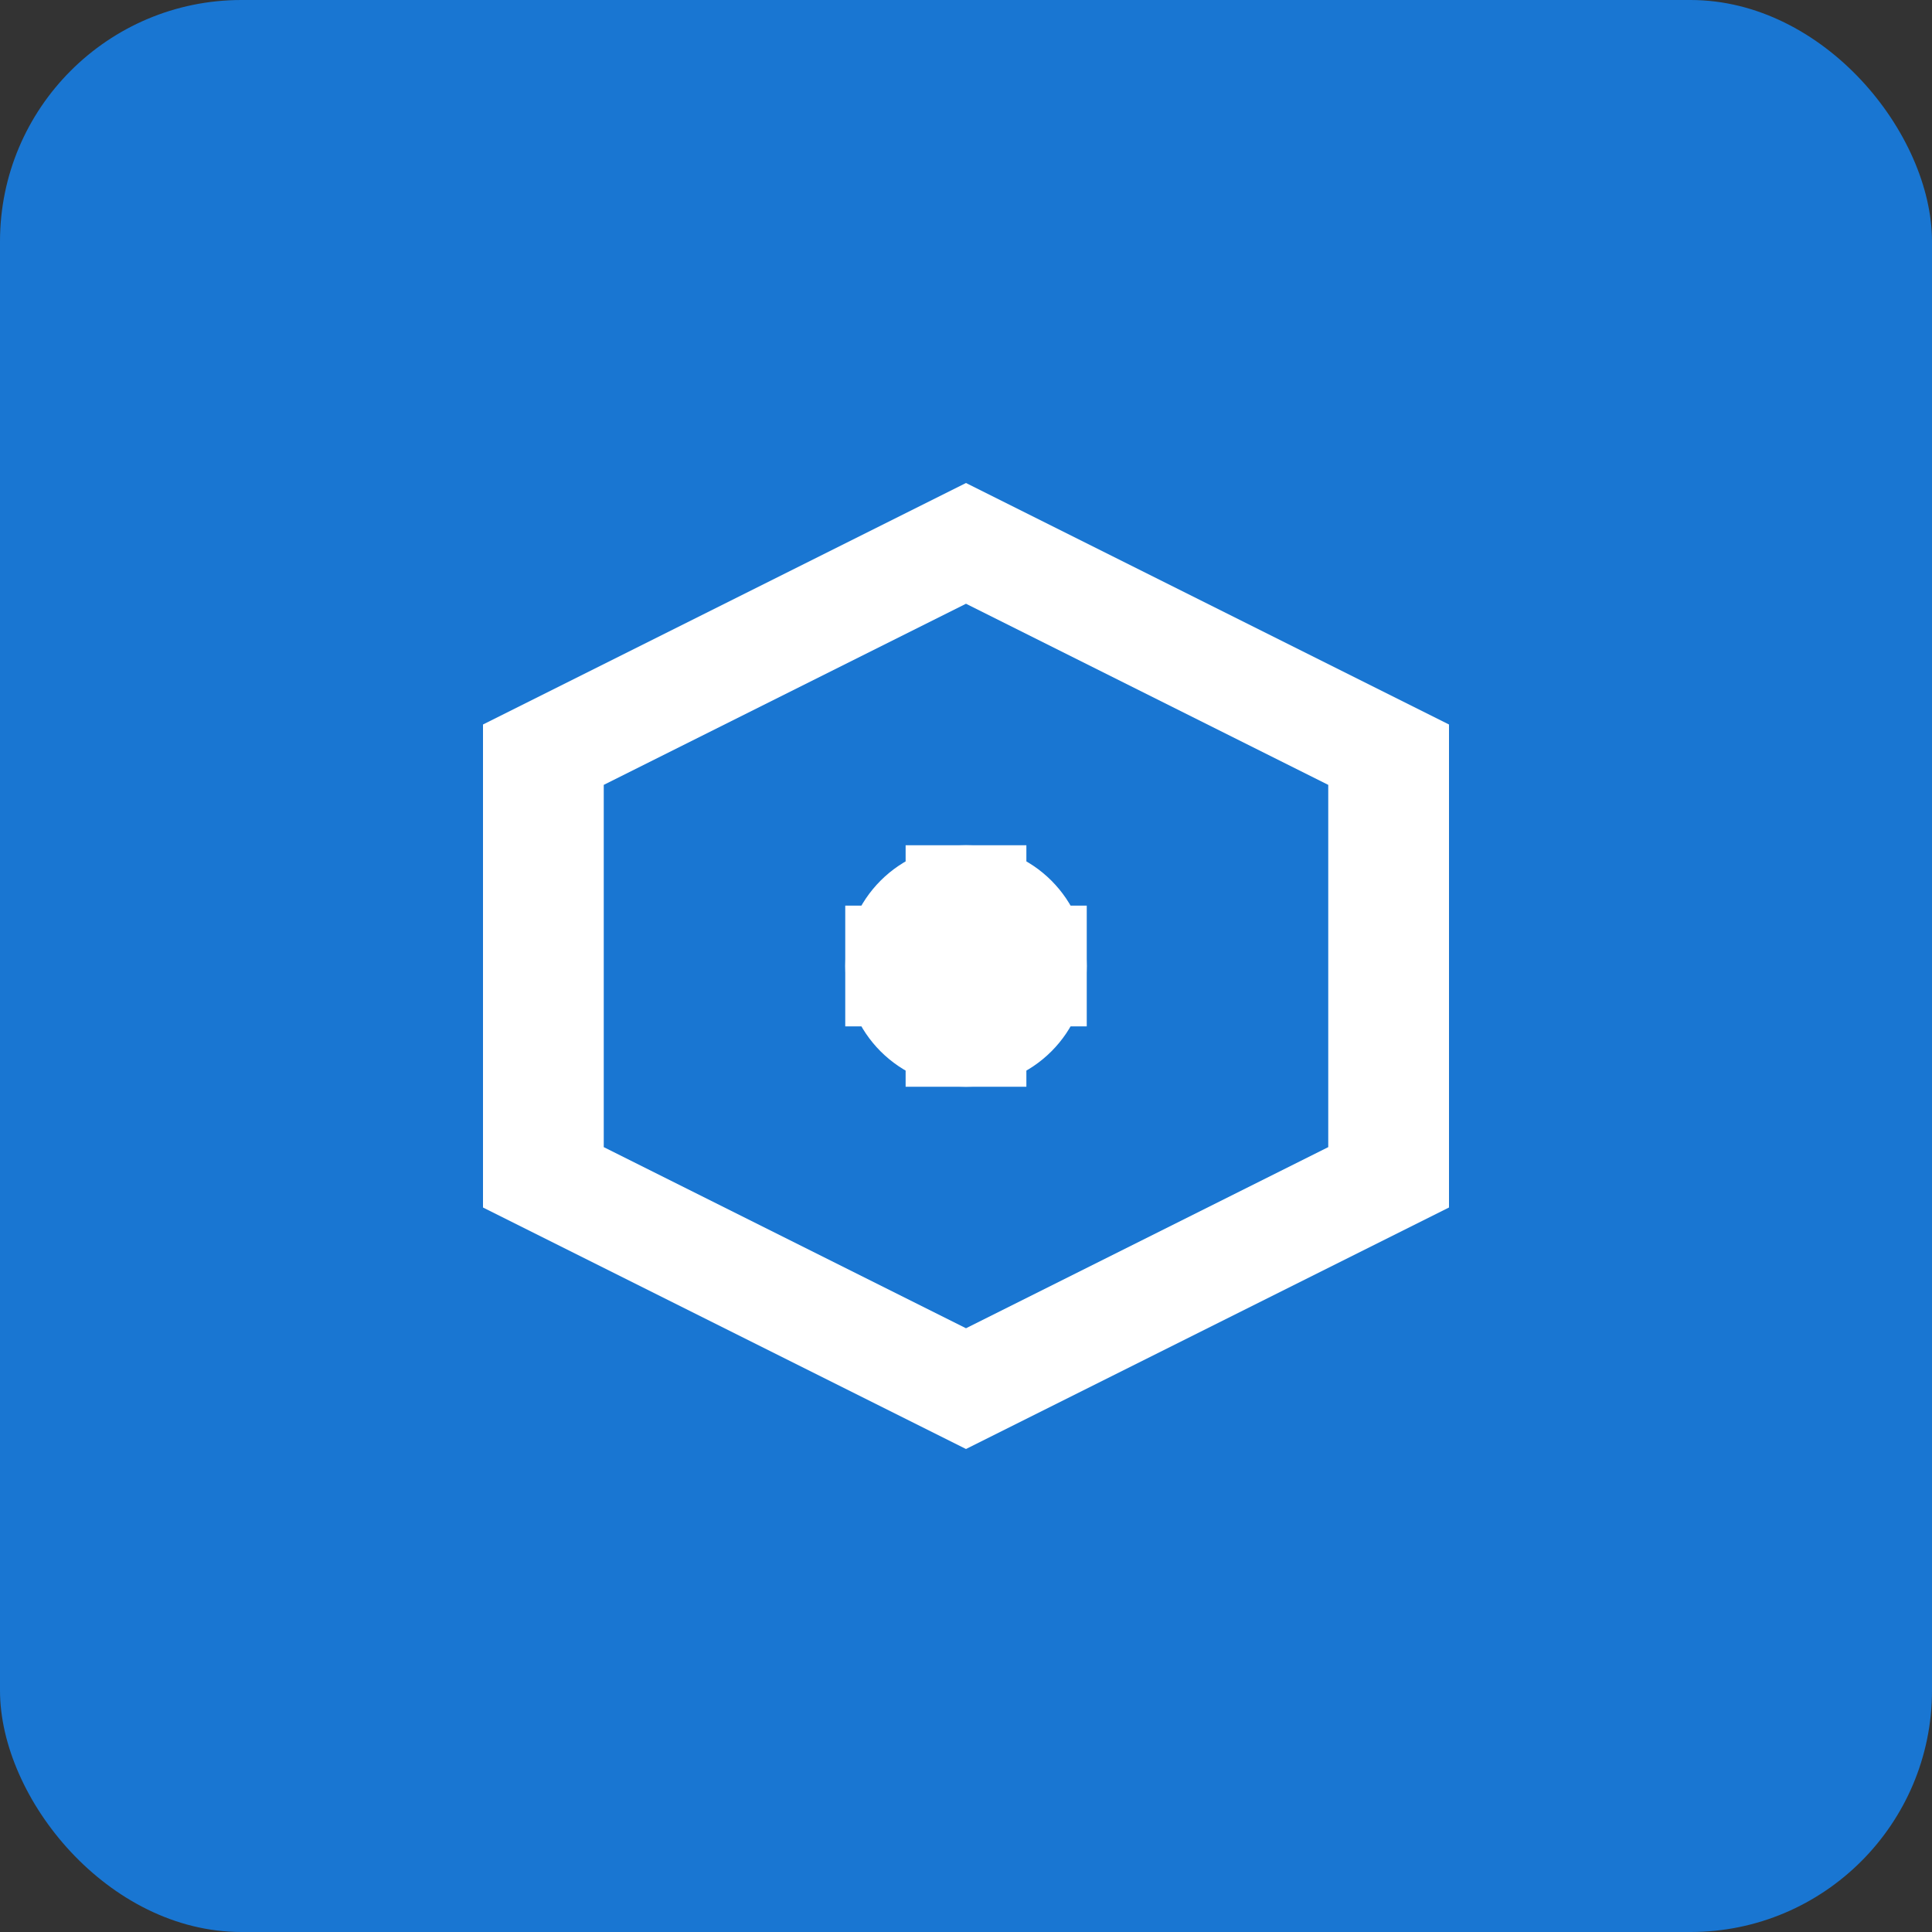 <?xml version="1.0" encoding="UTF-8"?>
<svg width="32" height="32" viewBox="0 0 32 32" fill="none" xmlns="http://www.w3.org/2000/svg">
  <rect x="0" y="0" width="32" height="32" fill="#333333" stroke="none"/>
  <rect width="32" height="32" rx="4" fill="#1976d2"/>
  <path d="M16 8L8 12V20L16 24L24 20V12L16 8Z" fill="white"/>
  <path d="M16 10L10 13V19L16 22L22 19V13L16 10Z" fill="#1976d2"/>
  <circle cx="16" cy="16" r="2" fill="white"/>
  <path d="M16 14V18" stroke="white" stroke-width="2"/>
  <path d="M14 16H18" stroke="white" stroke-width="2"/>
</svg> 